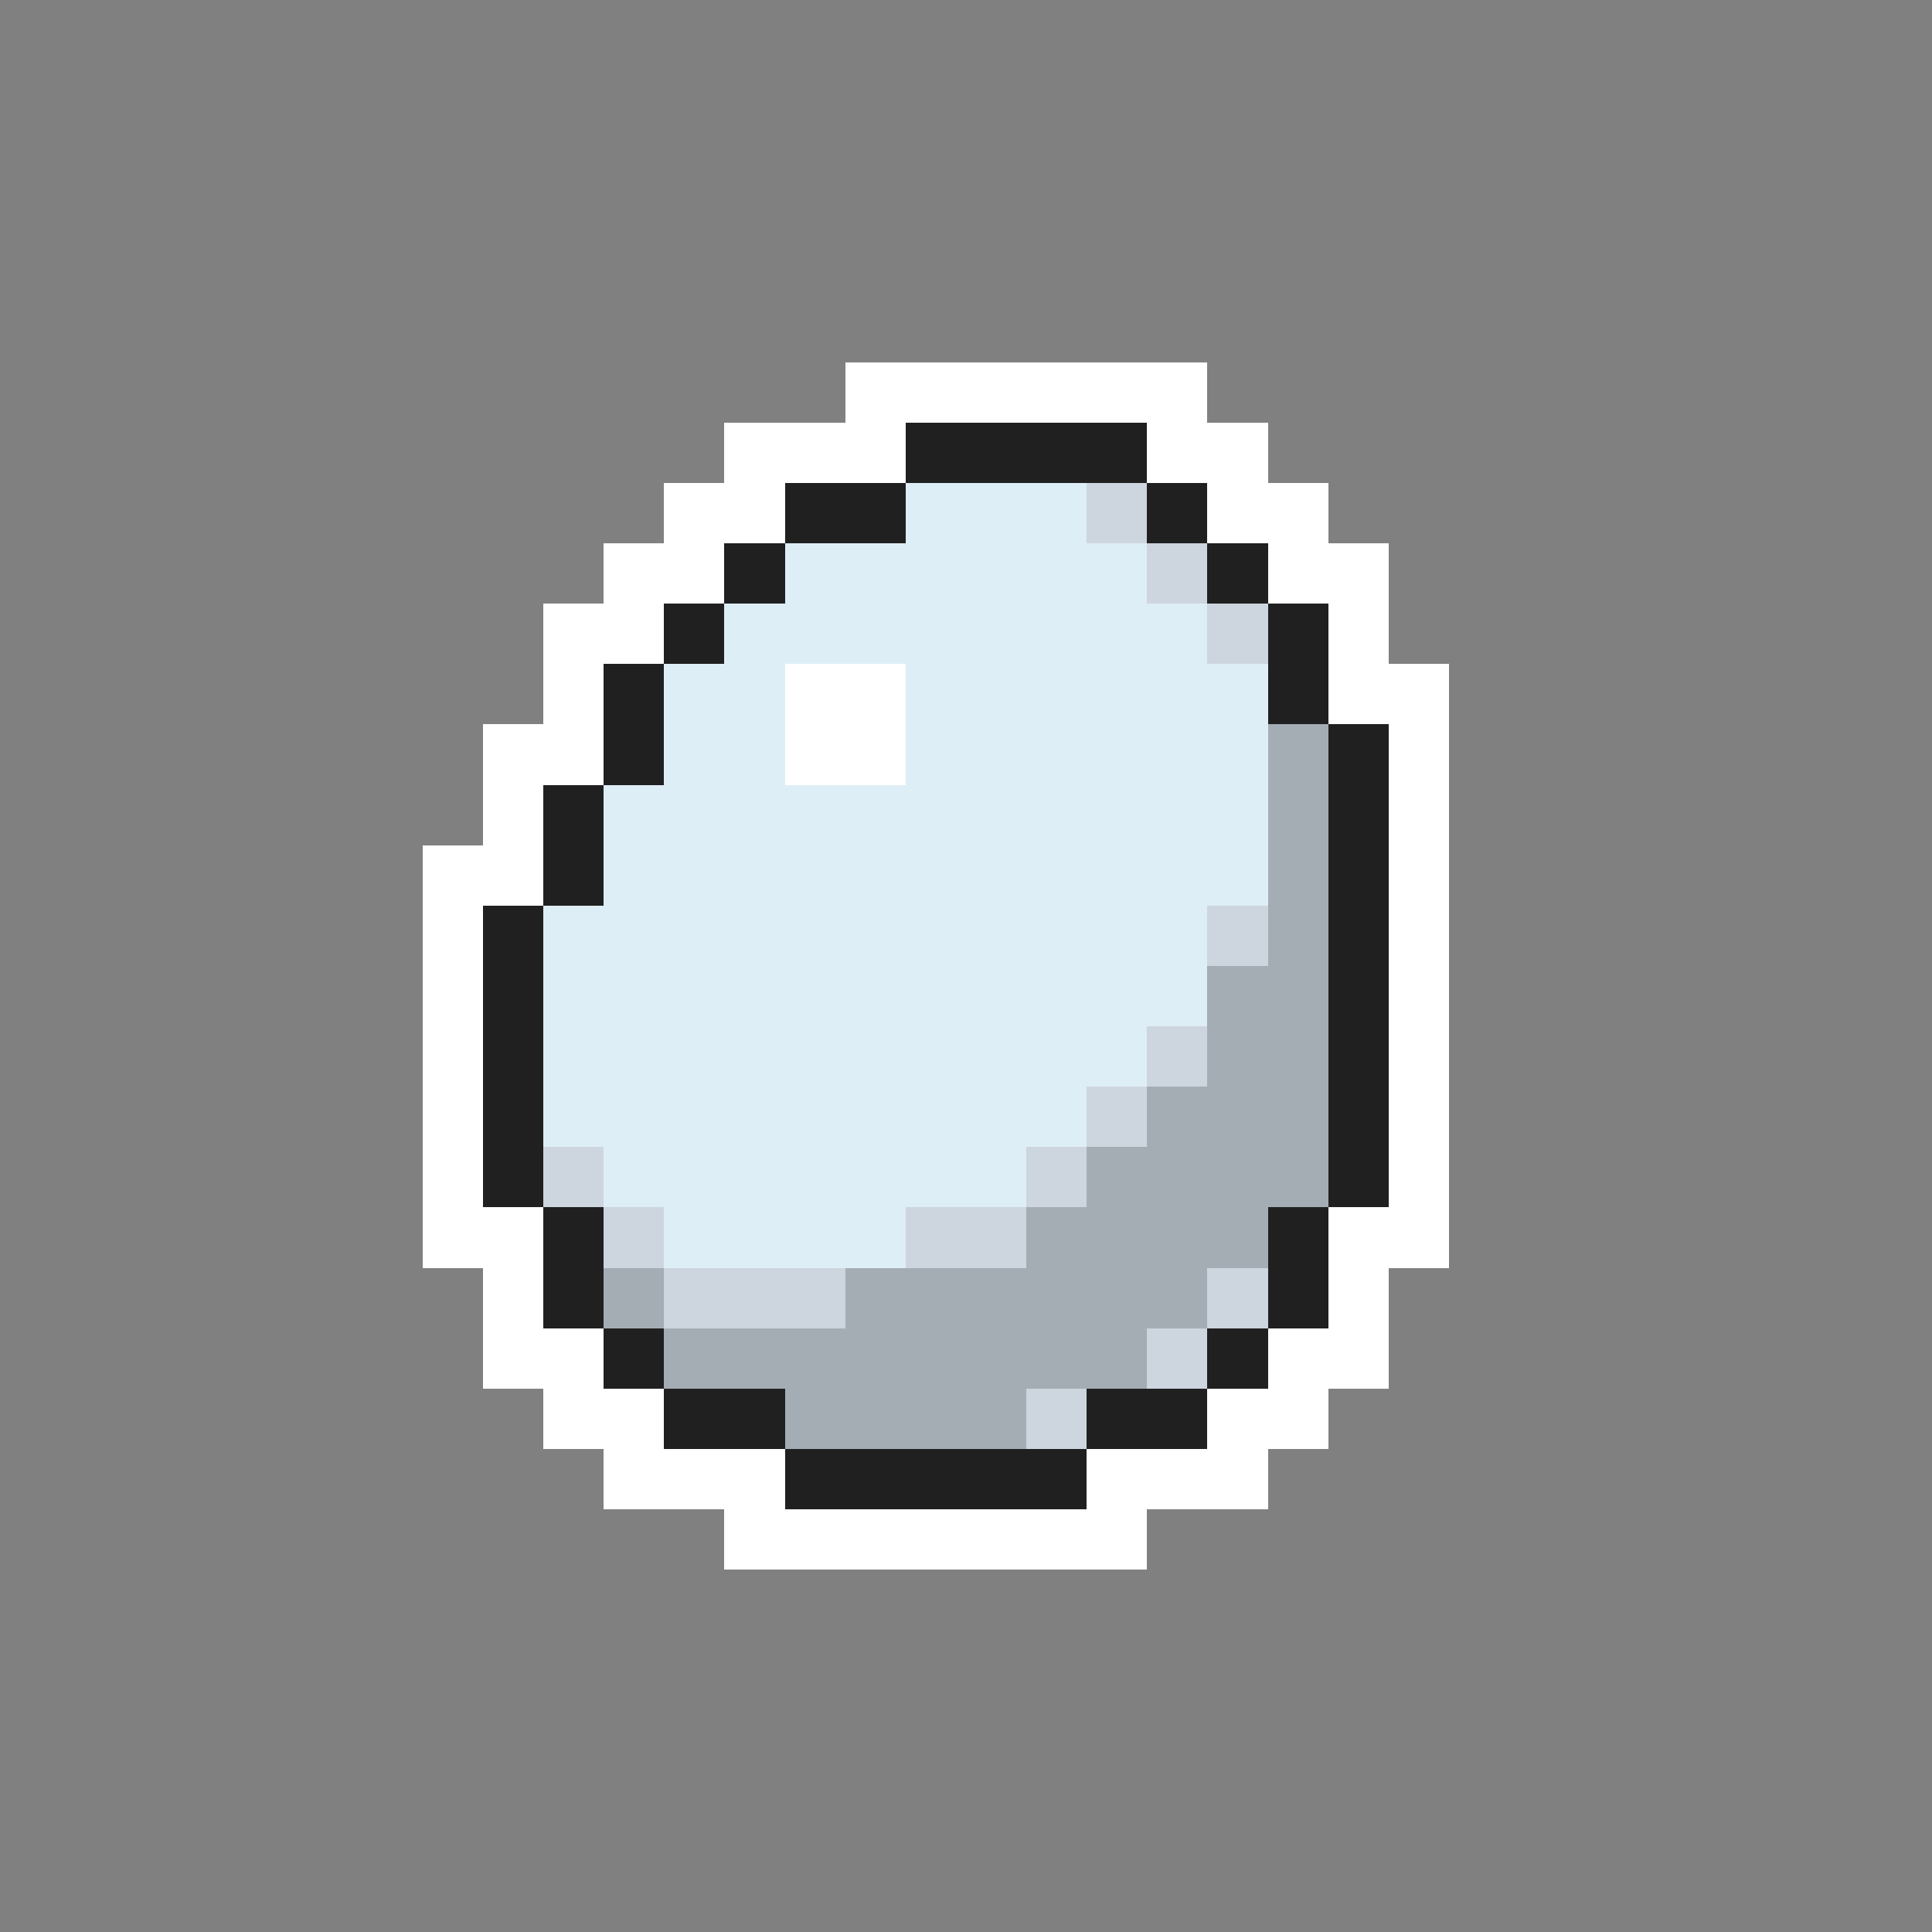 <svg xmlns="http://www.w3.org/2000/svg" viewBox="0 -0.5 32 32" shape-rendering="crispEdges">
<rect x="0" y="-0.5" width="32" height="32" fill="#808080" stroke="none"/>
<path stroke="#ffffff" d="M14 6h6M12 7h3M19 7h2M11 8h2M20 8h2M10 9h2M21 9h2M9 10h2M22 10h1M9 11h1M13 11h2M22 11h2M8 12h2M13 12h2M23 12h1M8 13h1M23 13h1M7 14h2M23 14h1M7 15h1M23 15h1M7 16h1M23 16h1M7 17h1M23 17h1M7 18h1M23 18h1M7 19h1M23 19h1M7 20h2M22 20h2M8 21h1M22 21h1M8 22h2M21 22h2M9 23h2M20 23h2M10 24h3M18 24h3M12 25h7" />
<path stroke="#202020" d="M15 7h4M13 8h2M19 8h1M12 9h1M20 9h1M11 10h1M21 10h1M10 11h1M21 11h1M10 12h1M22 12h1M9 13h1M22 13h1M9 14h1M22 14h1M8 15h1M22 15h1M8 16h1M22 16h1M8 17h1M22 17h1M8 18h1M22 18h1M8 19h1M22 19h1M9 20h1M21 20h1M9 21h1M21 21h1M10 22h1M20 22h1M11 23h2M18 23h2M13 24h5" />
<path stroke="#deeef6" d="M15 8h3M13 9h6M12 10h8M11 11h2M15 11h6M11 12h2M15 12h6M10 13h11M10 14h11M9 15h11M9 16h11M9 17h10M9 18h9M10 19h7M11 20h4" />
<path stroke="#cdd5de" d="M18 8h1M19 9h1M20 10h1M20 15h1M19 17h1M18 18h1M9 19h1M17 19h1M10 20h1M15 20h2M11 21h3M20 21h1M19 22h1M17 23h1" />
<path stroke="#a4acb4" d="M21 12h1M21 13h1M21 14h1M21 15h1M20 16h2M20 17h2M19 18h3M18 19h4M17 20h4M10 21h1M14 21h6M11 22h8M13 23h4" />
</svg>